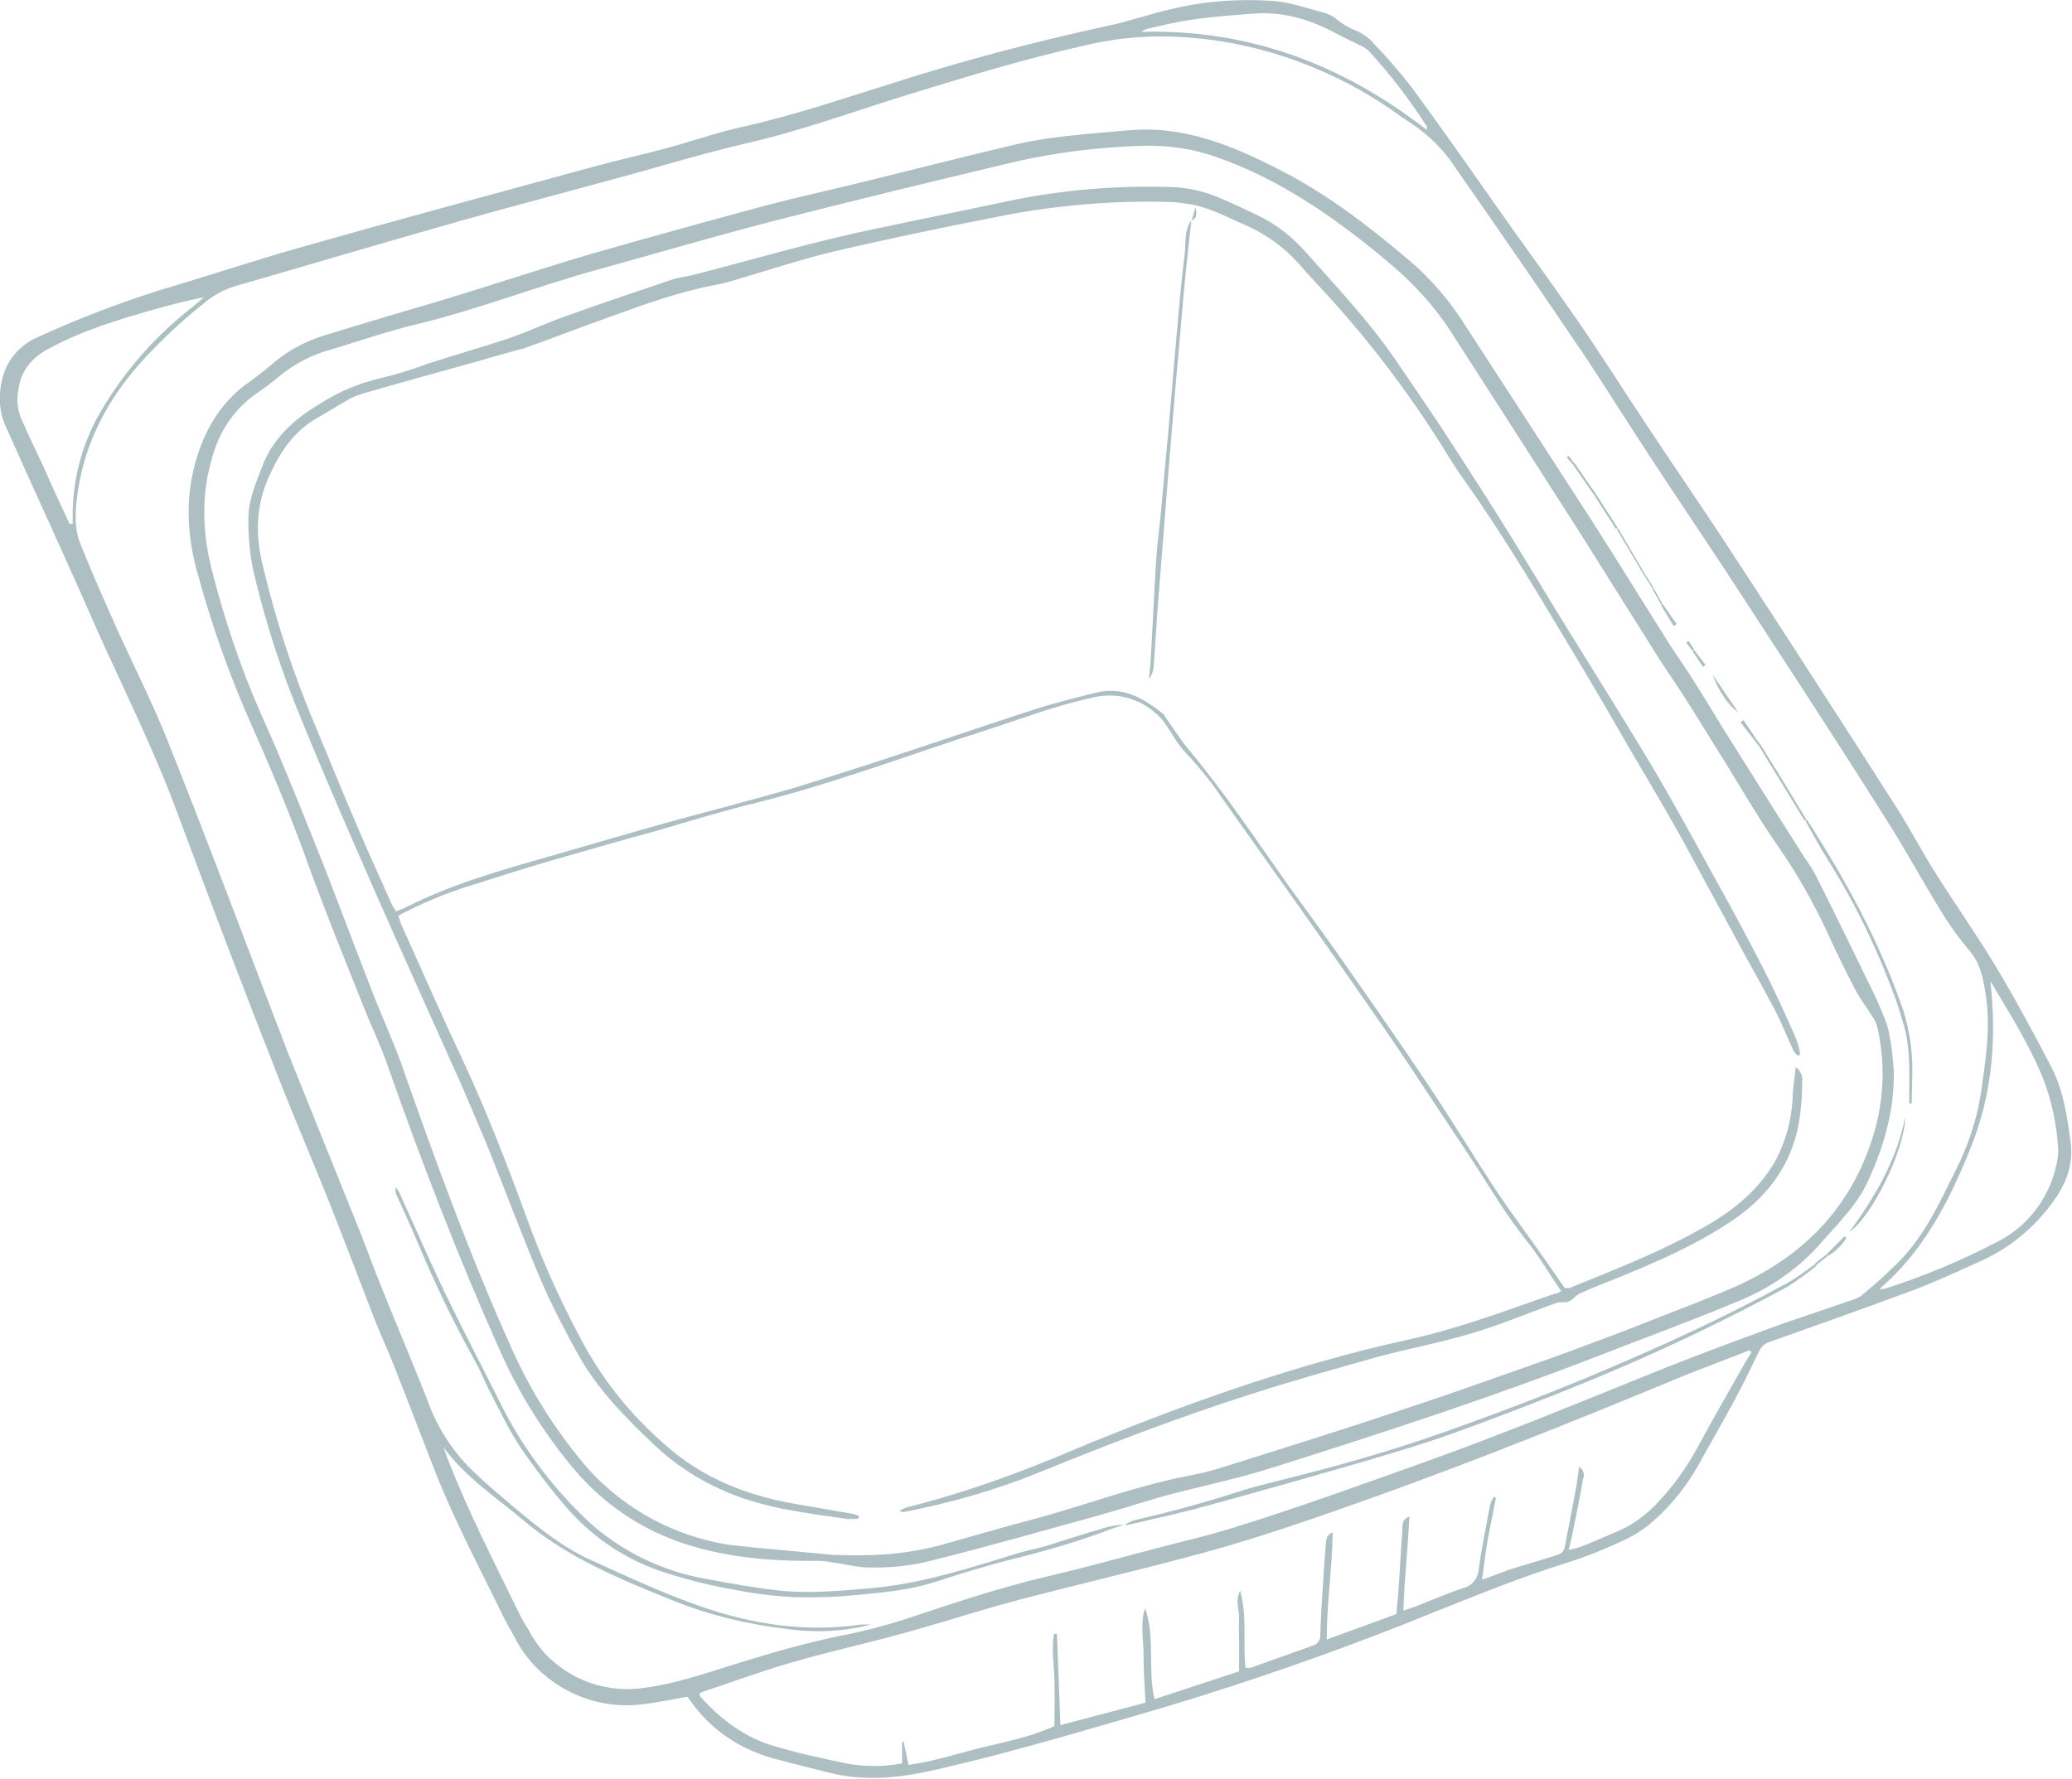 <?xml version="1.0" encoding="utf-8"?>
<!-- Generator: Adobe Illustrator 23.0.4, SVG Export Plug-In . SVG Version: 6.00 Build 0)  -->
<svg version="1.1" id="Calque_1" xmlns="http://www.w3.org/2000/svg" xmlns:xlink="http://www.w3.org/1999/xlink" x="0px" y="0px"
	 viewBox="0 0 416.2 357.5" style="enable-background:new 0 0 416.2 357.5;" xml:space="preserve">
<style type="text/css">
	.st0{opacity:0.34;}
	.st1{fill:#10434B;}
</style>
<title>box</title>
<g class="st0">
	<g id="Calque_1-2">
		<path class="st1" d="M138.1,340.9c-3.4,0.6-6.6,1.3-9.9,1.6c-6.1,0.6-12.2-1.1-17.2-4.7c-3.1-2.2-5.6-5-7.4-8.4
			c-0.7-1.4-1.6-2.8-2.3-4.2c-4.7-9.7-9.8-19.2-13.8-29.3c-2.9-7.4-5.7-14.8-8.6-22.1c-1.2-3-2.6-6-3.8-9.1c-3-7.7-5.9-15.4-8.9-23
			c-3.2-8-6.6-15.9-9.8-24c-3.5-8.9-7-17.9-10.4-26.8c-3.5-9.2-7-18.5-10.5-27.9c-4.6-12.4-10.5-24.2-15.9-36.2
			C14.9,116,10,105.3,5.1,94.5c-1.4-3.1-2.8-6.3-4.2-9.4c-1.1-2.8-1.2-5.8-0.5-8.7c0.8-3.9,3.6-7.2,7.3-8.7
			c7.8-3.6,15.9-6.7,24.1-9.3c9.4-2.8,18.8-5.9,28.2-8.6c19.7-5.6,39.4-10.9,59.2-16.3c5.1-1.4,10.2-2.5,15.3-3.9s9.9-3.1,15-4.2
			c9.9-2.2,19.5-5.5,29.2-8.5c14.2-4.6,28.7-8.4,43.3-11.6c4.5-0.9,8.9-2.5,13.4-3.5c6.7-1.6,13.6-2.1,20.5-1.6
			c3.5,0.3,6.8,1.5,10.2,2.4c1,0.3,1.9,0.8,2.7,1.5c1.1,0.9,2.4,1.6,3.7,2.1c1.3,0.6,2.5,1.4,3.4,2.5c2.8,2.9,5.5,6,8,9.3
			c5.5,7.5,10.9,15.2,16.3,22.9s11,15.3,16.4,23.1c5.2,7.5,10,15.2,15.1,22.8c4.5,6.8,9.1,13.5,13.6,20.3
			c4.8,7.3,9.6,14.7,14.4,22.1c7.3,11.3,14.6,22.6,21.8,33.9c2.6,4.2,4.9,8.6,7.6,12.8c3.9,6.2,8.1,12.1,11.8,18.3
			c3.9,6.5,7.5,13.2,11,19.9c2.5,4.7,3.3,10,4,15.2c0.7,4.8-1,8.9-3.9,12.7c-3.9,5.2-9.1,9.3-15.1,11.8c-4.6,2.1-9.2,4.2-13.9,5.9
			c-9.1,3.4-18.3,6.6-27.5,9.9c-1,0.3-1.8,1-2.2,2c-1.7,3.5-3.4,7-5.3,10.5c-2,3.7-4.1,7.3-6.1,10.9c-2.5,4.8-5.8,9.1-9.8,12.6
			c-1.8,1.6-3.8,2.9-6,3.9c-3.6,1.7-7.3,3.2-11.1,4.4c-9.3,2.9-18.4,6.6-27.4,10.2c-15.2,6.2-30.6,11.7-46.2,16.6
			c-9.2,2.9-18.5,5.5-27.8,8.2c-8.8,2.5-17.7,4.9-26.7,6.9c-6.8,1.5-13.7,2.1-20.6,0.3c-3.2-0.8-6.5-1.6-9.8-2.5
			C149.1,351.8,142.7,347.8,138.1,340.9z M89.1,290.8c0.2,0.7,0.5,1.3,0.7,2c4.2,10.9,9.6,21.3,14.7,31.8c0.5,1.1,1.2,2.1,1.8,3.1
			c1.5,2.9,3.6,5.3,6.2,7.2c4.7,3.5,10.5,5,16.3,4.3c7.4-0.9,14.3-3.5,21.3-5.6c6.2-1.9,12.6-3.7,19-5c4.2-0.8,8.4-1.9,12.5-3.2
			c9.6-3.2,19.1-6.4,28.9-8.7c8.2-1.9,16.2-4.2,24.4-6.3c4-1,8.1-2,12-3.2c13.4-4.1,26.5-8.9,39.7-13.6
			c15.6-5.6,30.9-11.9,46.2-18.1c7-2.8,14.2-5.5,21.3-8.1c5.9-2.2,11.9-4.1,17.9-6.2c0.8-0.2,1.6-0.6,2.3-1.2
			c2.7-2.3,5.3-4.6,7.7-7.1c4.7-5,7.6-11.2,10.6-17.3c2.6-5,4.4-10.3,5.3-15.9c0.9-6.5,2-13,1-19.6c-0.5-3.3-1-6.4-3.3-9.1
			c-2.2-2.6-4.2-5.4-6-8.4c-3.5-5.7-6.7-11.6-10.3-17.3c-7.3-11.6-14.8-23.2-22.3-34.7c-4.7-7.2-9.4-14.5-14.2-21.7
			s-9.4-14.1-14-21.2c-4.3-6.6-8.5-13.4-13-19.9C308,56.2,300,44.7,292,33.2c-2.2-3.3-5-6-8.2-8.2c-0.8-0.5-1.6-1.1-2.4-1.6
			c-5.6-4.1-11.7-7.5-18.2-10.1c-7.9-3.2-16.3-5.2-24.9-5.8c-6.8-0.5-13.6,0-20.2,1.6c-11.4,2.5-22.6,5.9-33.7,9.3
			c-11.6,3.5-23,7.8-34.9,10.5c-8.7,2-17.3,4.7-25.9,7c-10.6,2.9-21.3,5.7-31.9,8.7c-14.8,4.2-29.6,8.6-44.5,12.9
			c-2.3,0.7-4.4,1.9-6.2,3.4c-4.2,3.3-8,6.9-11.6,10.7c-7.5,8-12.5,17.2-13.9,28.1c-0.4,3.2-0.6,6.6,0.7,9.7
			c2.2,5.5,4.6,10.9,7,16.3c3.4,7.6,7.2,15,10.3,22.7c7.6,19,14.8,38.2,22.1,57.3c0.9,2.2,1.7,4.5,2.6,6.7
			c4.8,11.9,9.6,23.9,14.4,35.8c1.3,3.3,2.5,6.7,3.9,10.1c3.2,8.1,6.7,16.1,9.8,24.2c2.1,5.4,5.4,10.1,9.7,14
			c2.3,2.2,4.8,4.2,7.2,6.3c4.8,4,9.7,8,15.4,10.6c7.3,3.3,14.7,6.8,22.3,9.4c10.3,3.6,21.1,5.2,32.1,3.6c0.7,0,1.3,0,2,0
			c-5.5,1.4-11.2,1.7-16.8,0.9c-7.8-0.9-15.4-2.7-22.7-5.6c-10.9-4.4-21.8-8.8-30.9-16.7C99.3,300.6,93.4,296.7,89.1,290.8
			L89.1,290.8z M351.8,271.7l-0.4-0.4c-5.3,2.1-10.6,4-15.8,6.2c-19.3,8-38.8,15.8-58.5,22.9c-11.8,4.2-23.6,8.4-35.8,11.7
			s-24.3,6.1-36.5,9.3c-7.6,2-15.2,4.5-22.8,6.6c-7.9,2.2-15.8,3.9-23.6,6.2c-5.9,1.7-11.7,3.9-17.5,5.8c-0.1,0-0.2,0.2-0.4,0.3
			c0,0.2,0.1,0.3,0.1,0.5c4.2,4.7,9.1,8.4,15.2,10.1c4.7,1.4,9.4,2.4,14.2,3.4c3.7,0.7,7.5,0.7,11.2,0V350l0.3-0.1
			c0.3,1.4,0.6,2.9,1,4.7c5.1-0.7,9.9-2.3,14.8-3.5s10-2.2,14.5-4.3c0-3.3,0.1-6.4,0-9.5s-0.6-6-0.1-9h0.6c0.2,6,0.5,12,0.7,18.3
			l17.1-4.5c-0.2-3.4-0.4-6.5-0.4-9.6s-0.7-6.3,0.3-9.4c2.1,5.9,0.5,12.2,1.9,18.3l17-5.6c0-1.8,0-3.6,0-5.3s-0.1-3.5,0-5.3
			s-0.9-3.4,0.2-5.6c1.5,5.4,0.5,10.5,1.1,15.5c0.3,0,0.7,0,1,0c4.2-1.5,8.4-3,12.6-4.5c0.9-0.3,1.5-1.2,1.4-2.2
			c0.1-2.6,0.2-5.1,0.4-7.7c0.2-3.4,0.4-6.9,0.7-10.3c0.1-0.9,0-2,1.4-2.5c-0.1,7.2-1.2,14.2-1.2,21.5l14-5.1
			c0.1-1.6,0.3-3.1,0.4-4.7c0.3-4.1,0.5-8.3,0.8-12.5c0-0.8-0.1-1.8,1.4-2.4c-0.3,6.4-1,12.5-1.2,18.9c1-0.3,1.7-0.6,2.4-0.8
			c3.3-1.3,6.5-2.7,9.8-3.8c1.6-0.4,2.8-1.9,2.9-3.6c0.6-4.3,1.5-8.6,2.3-13c0.2-0.6,0.4-1.1,0.7-1.6l0.5,0.1
			c-0.5,2.7-1.1,5.4-1.6,8.1s-0.8,5.4-1.2,8.4c2-0.7,3.5-1.3,5.1-1.9c3.1-1,6.3-1.9,9.4-2.9c0.9-0.3,1.8-0.4,2.1-1.7
			c0.6-3.3,1.3-6.6,1.9-9.9c0.4-2,0.7-4,1-6.3c0.8,0.5,1.2,1.5,0.8,2.4c-0.6,3.5-1.3,6.9-2,10.3c-0.2,1.2-0.5,2.4-0.9,4
			c0.9-0.2,1.8-0.4,2.6-0.7c2.3-0.9,4.6-1.9,6.9-2.9c3-1.2,5.6-3.1,7.9-5.4c3.4-3.5,6.3-7.5,8.6-11.8c3.1-5.8,6.4-11.4,9.6-17.1
			L351.8,271.7z M399.8,197.1c1.3,11.5,0.4,22.7-3.9,33.4s-9.4,20.8-18.4,28.5c0.5,0,1,0,1.5-0.2c7.4-2.4,14.7-5.4,21.6-9
			c6.2-2.9,10.7-8.5,12.3-15.1c0.4-1.4,0.6-2.8,0.5-4.2c-0.3-4.7-1.3-9.4-3-13.8C407.6,209.8,403.6,203.5,399.8,197.1L399.8,197.1z
			 M14,105.3l0.6-0.1c0-0.8,0-1.6,0-2.3c0.1-7.2,2.1-14.3,5.8-20.5c4.8-8.1,11.1-15.2,18.5-20.9c0.7-0.6,1.4-1.2,2.1-1.8
			c-3.4,0.7-6.6,1.5-9.8,2.4c-7.4,2.1-14.7,4.3-21.5,8c-3.2,1.7-5.5,4.3-6,8.2c-0.4,2-0.2,4,0.6,5.9c1.4,3.2,2.9,6.3,4.4,9.5
			C10.4,97.6,12.2,101.5,14,105.3z M286.6,26.1c0-0.2,0-0.5,0-0.7c-3.4-5.3-7.2-10.3-11.5-15c-0.4-0.4-0.8-0.7-1.3-1c-2-1-4-1.9-6-3
			c-4.8-2.5-9.9-4-15.4-3.7c-4.2,0.3-8.4,0.6-12.6,1.2c-3.1,0.4-6.3,1.2-9.4,1.9c-0.4,0.2-0.9,0.4-1.2,0.6
			C250.8,5.8,269.6,12.9,286.6,26.1z"/>
		<path class="st1" d="M380.4,215.1c0.2,8.3-2.2,16-5.7,23.3c-1.2,2.2-2.7,4.3-4.4,6.2c-1.4,1.8-3,3.3-4.4,5
			c-4.7,5.4-10.7,9.5-17.4,12.1c-8.6,3.6-17.4,6.8-26.1,10.2c-22,8.6-44.4,15.9-66.9,23c-6.6,2.1-13.3,3.5-19.9,5.2
			c-4.6,1.2-9,2.7-13.6,4c-11.6,3.2-23.1,6.5-34.7,9.4c-4.5,1.2-9.2,1.6-13.8,1.4c-2.1-0.2-4.2-0.7-6.4-1c-0.9-0.2-1.9-0.3-2.8-0.3
			c-9.2,0.1-18.2-0.6-27-3.5c-8.5-2.8-16-7.9-21.8-14.7c-6.2-7.3-11.3-15.5-15.2-24.3c-8.3-18.6-15.6-37.6-22.4-56.9
			c-1.4-4.1-3.3-8-4.9-12c-3.8-9.6-7.7-19.1-11.2-28.8c-3.4-9.5-7.3-18.8-11.4-28c-4.3-9.7-7.8-19.6-10.6-29.8
			c-2.3-7.9-2.7-15.9-0.2-23.9c1.9-6,5.1-11.2,10.4-14.9c1.8-1.3,3.6-2.7,5.3-4.2c3.2-2.6,6.9-4.4,10.8-5.5c7.8-2.4,15.6-4.7,23.4-7
			c9.8-3,19.5-6.2,29.3-9.1c11.5-3.3,23.1-6.5,34.6-9.6c7.1-1.9,14.3-3.4,21.4-5.2c9.8-2.4,19.5-4.9,29.3-7.2
			c7.3-1.7,14.9-2.1,22.3-2.8c11.4-1.1,21.3,3.1,31,8.1c9.5,4.9,17.9,11.4,26,18.3c4.3,3.7,8,8.1,11,12.9
			c8.5,13.1,17.1,26.3,25.6,39.5c5.1,8,10.1,16.1,15.2,24.2c1.8,2.8,3.7,5.4,5.4,8.2c2.3,3.6,4.5,7.4,6.8,11
			c5.1,8.1,10.1,16.1,15.2,24.1c0.9,1.2,1.7,2.5,2.4,3.9c3.8,7.6,7.5,15.2,11.2,22.8c0.9,1.8,1.6,3.6,2.4,5.5c0.5,1.2,0.8,2.4,1,3.7
			C380.1,210.8,380.2,212.9,380.4,215.1z M167.2,312.4c8.5,0.3,14.6-0.1,21.5-1.9c6.5-1.8,12.9-3.7,19.4-5.4
			c10.3-2.8,20.2-6.6,30.7-8.6c2-0.4,3.9-0.8,5.8-1.4c12.8-4,25.6-8,38.4-12.3c10-3.3,19.9-6.9,29.9-10.4c6.5-2.4,13-4.8,19.5-7.4
			c5.4-2.1,10.9-4.2,16.2-6.5c14.3-6.4,24.1-16.8,28.2-32.2c1.7-6.5,1.8-13.4,0.3-19.9c-0.2-0.8-0.6-1.6-1.1-2.3
			c-1-1.7-2.3-3.3-3.2-5c-2.1-4-4.1-8.1-6-12.3c-2.7-5.7-5.8-11.2-9.4-16.4c-4.6-6.6-8.6-13.7-12.9-20.5c-2.3-3.7-4.5-7.3-6.9-11
			c-1.3-2-2.7-4-4-6c-5.4-8.6-10.8-17.2-16.2-25.8c-8.3-13-16.6-25.9-24.9-38.8c-3.1-5.1-6.9-9.6-11.3-13.6
			c-3.3-2.9-6.7-5.7-10.2-8.3c-8-6-16.5-11.2-26-14.6c-5.1-1.9-10.5-2.7-15.9-2.5c-8.5,0.3-16.9,1.3-25.2,3.2
			c-16.3,3.9-32.6,7.8-48.9,12c-11.6,3-23.1,6.4-34.7,9.6c-12.1,3.3-23.8,7.9-36,10.9c-6,1.4-11.8,3.4-17.7,5.2
			c-3.8,1-7.3,2.8-10.4,5.3c-1.5,1.3-3,2.4-4.6,3.5c-4.2,2.9-7.2,7.1-8.7,12c-2.6,8-2.3,16.2-0.2,24.1c2.5,9.7,5.7,19.2,9.7,28.3
			c3.8,8.4,7.2,16.9,10.6,25.4c4,9.9,7.7,20,11.6,30c1.9,5,4.2,9.9,6,14.9c6.7,19.1,13.6,38.1,21.9,56.6c3.6,8.3,8.4,16,14.1,23
			c7.5,9.2,18.2,15.3,30,17.1C153.5,311.2,160.4,311.7,167.2,312.4z"/>
		<path class="st1" d="M225.8,306.3c-1,0.4-2.1,0.7-3.1,1.1c-5.6,2.1-11.3,3.8-17.1,5.3c-5.8,1.4-11.6,3.1-17.3,5
			c-5.5,1.8-11.1,2.3-16.7,2.8c-4,0.4-8,0.5-12,0.4c-4.1-0.2-8.1-0.7-12.1-1.5c-5.2-0.9-10.3-2.2-15.3-3.9
			c-7.3-2.6-13.9-7.2-18.9-13.2c-3.1-3.6-6-7.5-8.7-11.4c-2.4-3.6-4.2-7.5-6.2-11.3c-1-1.9-1.8-4-2.8-5.8c-4.4-7.9-8.3-16-11.8-24.4
			c-1.3-3.1-2.7-6.1-4.1-9.2c-0.3-0.5-0.3-1.1-0.2-1.7c0.3,0.4,0.5,0.8,0.8,1.3c2.7,6,5.4,12.1,8.2,18.1c1.3,2.8,2.7,5.5,4,8.2
			c2.6,5.1,5.2,10.3,7.8,15.4c4.4,9,10.4,17.1,17.7,24c6.7,6.2,15.2,10.3,24.2,11.8c4.9,0.9,9.8,1.8,14.7,2.3c6,0.6,12,0,18-0.5
			c10.3-0.9,20-4.1,29.8-7.1c1.7-0.5,3.4-0.8,5.1-1.3c3.9-1.2,7.8-2.5,11.7-3.6C222.7,306.7,224.3,306.4,225.8,306.3L225.8,306.3z"
			/>
		<path class="st1" d="M225.9,306.4c0.6-0.4,1.3-0.8,2.1-1c7-1.6,13.9-3.5,20.8-5.7c3-1,6.1-1.7,9.2-2.5c10.8-2.7,21.5-5.7,31.9-9.4
			c11-3.9,21.9-8,32.6-12.6c12.3-5.2,24.4-10.8,36.1-17.2c2.1-1.1,4-2.6,6-4c0.1,0.1,0.2,0.2,0.3,0.3c-1.8,1.5-3.8,2.9-5.8,4.2
			c-12.9,7-26.2,13.3-39.8,18.9c-9,3.7-18.1,7.2-27.2,10.5c-6.4,2.3-12.9,4.2-19.4,6.1c-10.3,3-20.6,5.9-30.9,8.7
			c-4.9,1.4-9.9,2.4-14.9,3.6C226.5,306.4,226.2,306.4,225.9,306.4L225.9,306.4z"/>
		<path class="st1" d="M362.9,164.6c7.8,12.1,14.7,24.7,19.4,38.4c1.4,4.4,2,9.1,1.8,13.7c0,1.7-0.1,3.3-0.1,5h-0.5v-2.3
			c0-4.4,0.2-8.8-1-13.1c-0.5-1.8-1-3.5-1.6-5.2c-3.6-10-8.2-19.6-13.9-28.6c-1.5-2.4-2.9-5-4.3-7.5L362.9,164.6z"/>
		<path class="st1" d="M382.7,224.4c0,6.4-6.7,20.1-11.2,23.1C376.6,240.5,381,233.1,382.7,224.4z"/>
		<path class="st1" d="M362.5,164.9l-9.1-14.9l0.3-0.3c3.1,5,6.1,9.9,9.1,14.9L362.5,164.9z"/>
		<path class="st1" d="M344,135.5c1.6,2.4,3.2,4.8,5.1,7.5C347.4,142,345.2,138.9,344,135.5z"/>
		<path class="st1" d="M325,106.1l4.8,8.2l-0.2,0.2l-4.8-8.1L325,106.1z"/>
		<path class="st1" d="M320.6,99.3c1.4,2.2,2.9,4.5,4.3,6.7l-0.3,0.3l-4.3-6.7L320.6,99.3z"/>
		<path class="st1" d="M316.3,93.1l4.3,6.2l-0.3,0.3l-4.3-6.2L316.3,93.1z"/>
		<path class="st1" d="M353.4,150l-3.8-4.9l0.6-0.4l3.5,5.1L353.4,150z"/>
		<path class="st1" d="M366.9,252c1.2-1.2,2.4-2.4,3.6-3.6l0.4,0.3c-0.9,1.5-2.2,2.7-3.6,3.6L366.9,252z"/>
		<path class="st1" d="M334,121.4l2.8,4l-0.6,0.4l-2.5-4.1L334,121.4z"/>
		<path class="st1" d="M329.7,114.2l2.4,3.8l-0.2,0.2l-2.4-3.8L329.7,114.2z"/>
		<path class="st1" d="M340.3,130.6l2.3,3l-0.5,0.4l-2.1-3.1L340.3,130.6z"/>
		<path class="st1" d="M333.8,121.7l-1.9-3.4l0.2-0.2c0.6,1.1,1.3,2.2,1.9,3.4L333.8,121.7z"/>
		<path class="st1" d="M364.5,253.9l2.4-1.9l0.3,0.3l-2.4,1.9C364.7,254.1,364.6,254,364.5,253.9z"/>
		<path class="st1" d="M340,130.8l-1.3-1.7l0.5-0.3l1.1,1.7L340,130.8z"/>
		<path class="st1" d="M316,93.4l-1.3-1.5l0.4-0.3l1.2,1.6L316,93.4z"/>
		<path class="st1" d="M313.6,259.4c-2.5-3.6-4.5-7.1-7.1-10.3c-4.6-5.8-8.2-12.2-12.3-18.3c-5.5-8.2-10.9-16.6-16.5-24.7
			c-10.5-15.2-21.2-30.2-31.9-45.3c-2.2-3.3-4.6-6.3-7.3-9.2c-2-2-3.2-4.5-4.8-6.7c-0.7-0.9-1.5-1.6-2.4-2.3
			c-3.4-2.6-7.8-3.5-12-2.4c-7.4,1.6-14.4,4.3-21.5,6.6c-15.3,4.9-30.3,10.6-45.9,14.5c-6.6,1.6-13.1,3.6-19.6,5.5
			c-7.3,2-14.6,4.1-21.9,6.2c-4.8,1.4-9.5,2.9-14.2,4.4c-5.1,1.5-10,3.4-14.7,5.8c-0.4,0.2-0.8,0.4-1.5,0.8c0.3,0.8,0.5,1.7,0.9,2.4
			c4,8.9,7.9,17.8,12.1,26.7c4.8,10.3,8.9,20.9,12.8,31.6c3.3,9.1,7.3,17.9,12,26.4c4.1,7.2,9.4,13.6,15.6,19
			c7.4,6.7,16.3,10.3,26,12c4,0.7,8,1.4,12.1,2.1c0.3,0.1,0.7,0.2,1,0.4v0.5c-0.7,0.1-1.5,0.1-2.2,0.1c-8.3-1.2-16.6-2.1-24.5-5.5
			c-5.4-2.3-10.3-5.5-14.5-9.5c-5.8-5.5-11.3-11.1-15.2-18.1c-2.7-4.9-5.3-9.9-7.5-15c-3.6-8.5-6.8-17.1-10.2-25.6
			c-1.8-4.5-3.8-9-5.7-13.5c-5.9-13.2-11.9-26.4-17.7-39.6c-4.9-11.2-9.8-22.4-14.4-33.7c-4.1-9.8-7.4-20-9.8-30.4
			c-0.6-3.1-0.9-6.2-0.9-9.3c-0.2-3.9,1.3-7.5,2.7-11.1c2.2-5.9,6.5-9.7,11.7-12.8C68,78.7,72.1,77,76.4,76c3.2-0.8,6.3-1.7,9.4-2.9
			c5.6-1.8,11.3-3.4,16.9-5.3c3.7-1.3,7.3-3,11-4.3c6.9-2.5,13.9-4.8,20.9-7.2c1.4-0.5,3-0.7,4.4-1c7.8-2,15.6-4.2,23.4-6.2
			c4.4-1.1,8.9-2.2,13.3-3.1c8.9-1.9,17.9-3.7,26.8-5.6c11-2.3,22.2-3.2,33.4-2.8c3.3,0.2,6.5,1,9.4,2.3c2.6,1.1,5.1,2.3,7.6,3.5
			c3.7,1.8,6.9,4.4,9.6,7.5c6,6.8,12.2,13.3,17.4,20.8c3.1,4.5,6.2,9.1,9.3,13.7c3.7,5.7,7.4,11.4,11,17.1
			c4.5,7.1,8.8,14.3,13.2,21.5c6,9.7,12.1,19.4,18,29.2c4.4,7.4,8.5,14.9,12.6,22.4c3.4,6.1,6.7,12.2,9.9,18.4c2.5,4.9,4.8,9.9,7,15
			c0.3,0.9,0.6,1.9,0.7,2.9l-0.5,0.2c-0.3-0.3-0.6-0.6-0.8-0.9c-1.3-2.8-2.4-5.6-3.8-8.3c-2.6-5-5.4-9.8-8-14.7
			c-3.5-6.4-6.9-12.8-10.4-19.2c-3.4-6.1-7-12.2-10.6-18.3c-3.4-5.9-6.8-11.8-10.3-17.6c-7.6-12.7-15.1-25.5-23.7-37.5
			c-0.9-1.3-1.8-2.7-2.6-4c-7-11.4-15-22.1-24-32c-2-2.2-4-4.3-6-6.6c-3-3.4-6.7-6-10.8-7.8c-3.5-1.5-6.9-3.4-10.7-4.1
			c-1.3-0.2-2.5-0.4-3.8-0.5c-12.2-0.4-24.5,0.7-36.5,3.2c-10.7,2.1-21.3,4.3-31.9,6.8c-6.2,1.5-12.3,3.5-18.4,5.3
			c-1.6,0.5-3.2,1-4.9,1.3c-7.5,1.4-14.6,4-21.8,6.6c-5.6,2-11.2,4.2-16.9,6.2c-3.8,1-7.2,2-10.7,3c-7.2,2-14.5,4-21.7,6.1
			c-0.9,0.3-1.8,0.6-2.7,1.1c-2.2,1.3-4.4,2.6-6.6,3.9c-4.6,2.7-7.3,6.8-9.5,11.7c-2.7,6-2.7,12.1-1.1,18.3
			C55.5,125,59,135.6,63.4,146c2.9,6.9,5.7,13.9,8.7,20.8c2.1,5,4.4,9.9,6.6,14.9c0.2,0.4,0.5,0.8,0.8,1.4c0.8-0.3,1.5-0.5,2.2-0.9
			c9.2-4.6,19-7.4,28.9-10.2c8.4-2.4,16.7-4.9,25.1-7.2c7.7-2.1,15.5-4.1,23.1-6.3c5.4-1.6,10.8-3.4,16.2-5.1
			c10.8-3.5,21.5-7.2,32.3-10.7c4.2-1.4,8.4-2.4,12.7-3.5c5.4-1.4,9.6,1,13.6,4.2c0.3,0.3,0.5,0.6,0.7,1c1.6,2.2,3,4.5,4.8,6.6
			c7,8.4,13.1,17.6,19.4,26.5c3.4,4.7,6.8,9.3,10.1,14c6.1,8.7,12.2,17.4,18.1,26.2c4.9,7.3,9.4,14.8,14.3,22.2
			c2.9,4.3,6,8.4,9,12.7c1.5,2.1,2.9,4.2,4.3,6.2c0.3,0,0.6,0,0.9,0c9.4-3.8,18.9-7.5,27.7-12.6c5.4-3.1,10.1-7,13.4-12.4
			c2.4-4.3,3.7-9,3.8-13.9c0.1-1.7,0.4-3.4,0.6-5.5c1,0.7,1.5,1.9,1.3,3.1c0,1.8-0.1,3.7-0.3,5.5c-0.9,9.5-5.7,16.7-13.4,22
			c-7.3,5-15.4,8.5-23.5,11.8c-2.5,1-5.1,2-7.5,3.1c-0.8,0.4-1.4,1.3-2.2,1.6s-1.7,0-2.5,0.3c-5.6,2-11,4.3-16.7,6
			c-6.3,1.9-12.7,3.1-19.1,4.8c-8.5,2.4-17.1,4.8-25.5,7.5c-14.4,4.6-28.5,10-42.5,15.7c-8.8,3.6-18,6.2-27.3,8
			c-0.3,0-0.6-0.1-0.8-0.3c0.4-0.2,0.9-0.4,1.3-0.6c9.9-2.5,19.6-5.8,29.1-9.7c20.6-8.7,41.4-16.5,63.1-22
			c5.9-1.5,11.9-2.6,17.7-4.4c6.8-2,13.5-4.5,20.2-6.8C312.7,259.9,313.1,259.7,313.6,259.4z"/>
		<path class="st1" d="M239.3,44.3c-0.3,3.1-0.7,6.2-1,9.3c-0.5,4.8-0.9,9.5-1.3,14.3c-0.8,8.6-1.5,17.2-2.2,25.7
			c-0.7,8.8-1.4,17.6-2.1,26.5c-0.4,4.7-0.6,9.4-1,14.1c-0.1,0.8-0.4,1.6-0.9,2.2c0.1-1,0.2-2.1,0.3-3.1c0.4-6.8,0.7-13.6,1.1-20.3
			c0.2-3.4,0.7-6.8,1-10.2c0.5-5.1,0.9-10.2,1.4-15.2c0.6-6.6,1.1-13.2,1.7-19.8c0.5-5.7,1-11.4,1.7-17.1
			C238.2,48.4,237.9,46.2,239.3,44.3L239.3,44.3z"/>
		<path class="st1" d="M239.4,44.3c0.2-0.8,0.4-1.5,0.7-2.7C240.5,43.1,240.4,43.8,239.4,44.3L239.4,44.3z"/>
	</g>
</g>
</svg>
